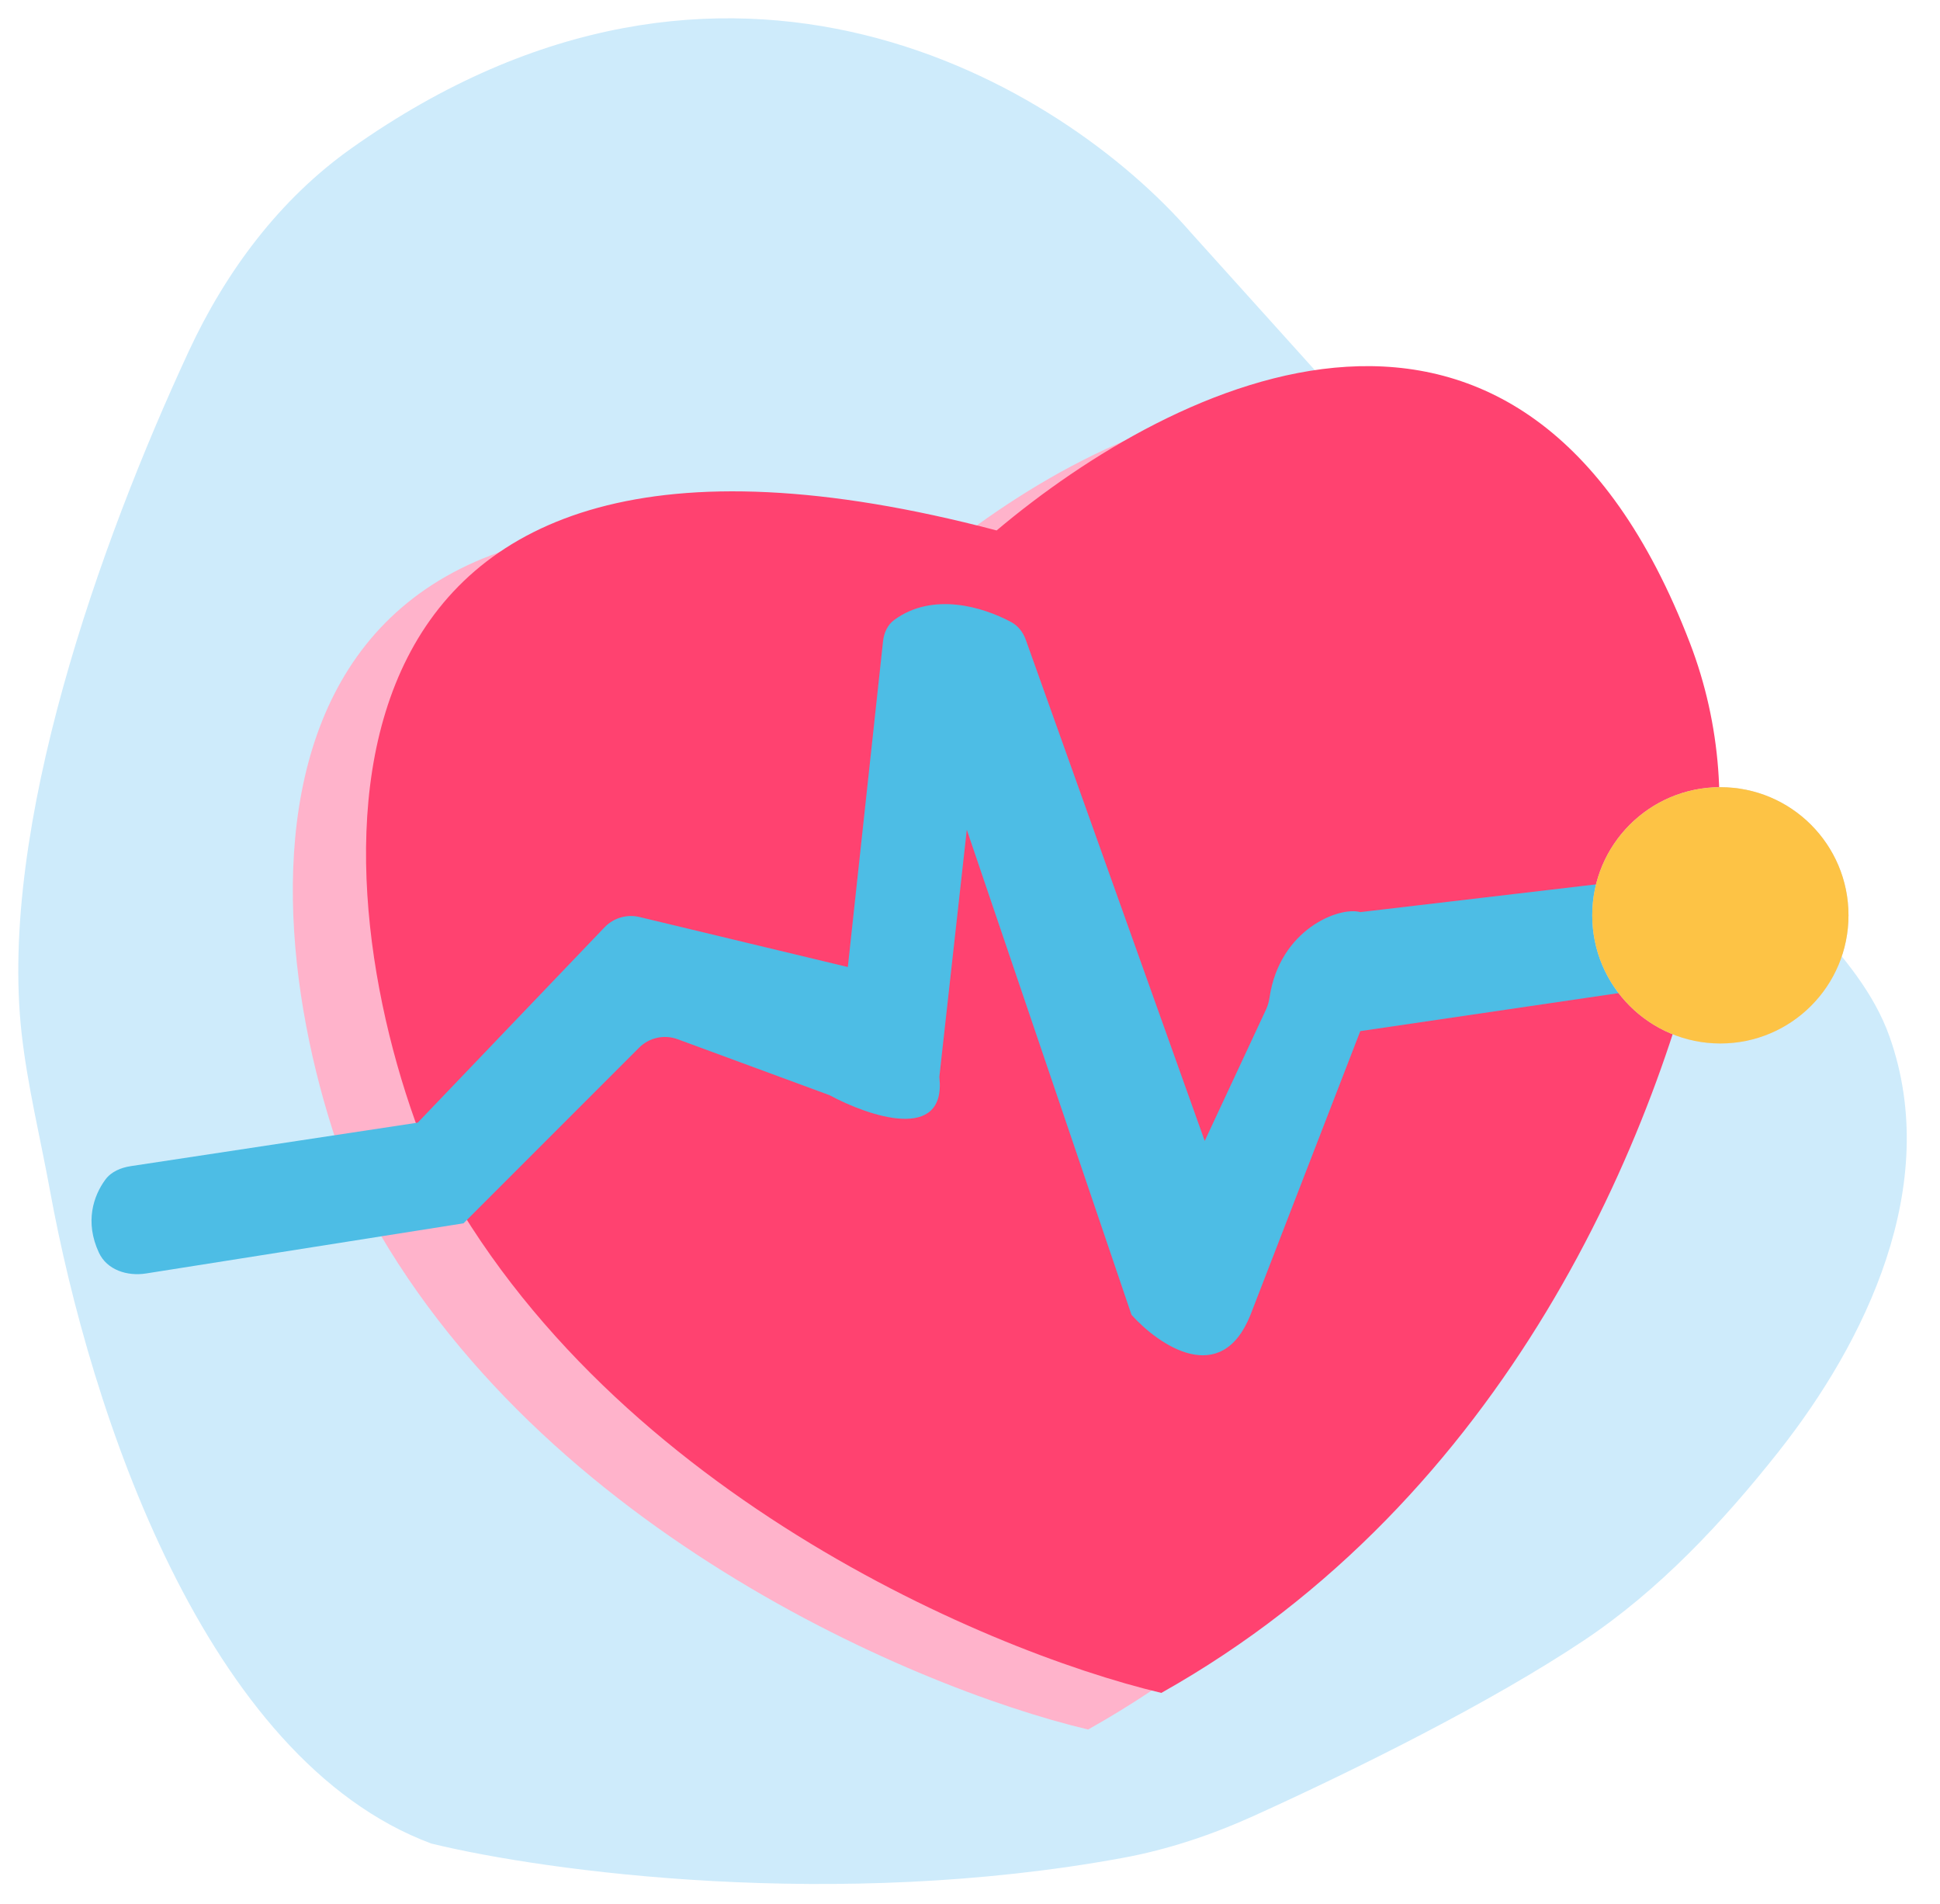 <svg width="106" height="104" viewBox="0 0 106 104" fill="none" xmlns="http://www.w3.org/2000/svg">
<g filter="url(#filter0_d_18_56)">
<path d="M65.07 11.706L99.019 49.376C100.716 51.259 102.393 53.232 103.241 55.622C106.127 63.754 101.898 72.332 97.171 78.308C94.115 82.171 90.644 85.872 86.547 88.606C81.454 92.005 74.082 95.667 68.547 98.175C66.242 99.22 63.837 100.031 61.349 100.488C45.7 103.366 29.9 101.25 23.57 99.706C11.188 95.107 4.933 76.088 2.73 64.029C2.207 61.163 1.501 58.321 1.179 55.426C-0.07 44.191 5.449 28.659 10.312 18.191C12.339 13.826 15.274 9.883 19.201 7.101C39.767 -7.467 58.039 3.605 65.07 11.706Z" fill="#CEEBFB"/>
</g>
<g filter="url(#filter1_d_18_56)">
<path d="M18.954 61.976C27.754 80.776 49.621 90.143 59.454 92.476C78.359 81.863 86.653 62.039 89.411 49.019C90.39 44.395 90.035 39.554 88.342 35.142C79.159 11.218 60.133 20.834 50.454 28.976C12.454 18.976 13.121 46.476 18.954 61.976Z" fill="#FFB3CB"/>
<path d="M22.954 59.976C31.754 78.776 53.621 88.143 63.454 90.476C82.359 79.863 90.653 60.039 93.411 47.019C94.39 42.395 94.035 37.554 92.342 33.142C83.159 9.218 64.133 18.834 54.454 26.976C16.454 16.976 17.121 44.476 22.954 59.976Z" fill="#FF4270"/>
</g>
<path d="M25.325 66.825L7.98 69.564C6.952 69.726 5.845 69.373 5.405 68.429C4.619 66.743 5.11 65.314 5.757 64.437C6.082 63.996 6.611 63.782 7.153 63.7L22.825 61.325L33.031 50.656C33.523 50.141 34.251 49.927 34.943 50.093L46.325 52.825L48.249 35.026C48.298 34.572 48.492 34.135 48.86 33.865C50.95 32.331 53.685 33.137 55.258 33.986C55.636 34.19 55.903 34.544 56.048 34.949L65.825 62.325L69.181 55.133C69.276 54.929 69.334 54.71 69.367 54.487C69.921 50.75 73.192 49.501 74.325 49.825L91.325 47.825C95.325 49.825 92.992 52.658 91.325 53.825L74.325 56.325L68.325 71.825C66.725 75.825 63.325 73.492 61.825 71.825L52.825 45.325L51.325 58.825C51.725 62.425 47.492 60.992 45.325 59.825L37.026 56.768C36.294 56.498 35.472 56.678 34.92 57.23L25.325 66.825Z" fill="#4DBDE5"/>
<circle cx="94" cy="50" r="7" fill="#D9D9D9"/>
<circle cx="94" cy="50" r="7" fill="#FDC345"/>
<defs>
<filter id="filter0_d_18_56" x="0" y="0" width="105.184" height="103.914" filterUnits="userSpaceOnUse" color-interpolation-filters="sRGB">
<feFlood flood-opacity="0" result="BackgroundImageFix"/>
<feColorMatrix in="SourceAlpha" type="matrix" values="0 0 0 0 0 0 0 0 0 0 0 0 0 0 0 0 0 0 127 0" result="hardAlpha"/>
<feOffset dy="1"/>
<feGaussianBlur stdDeviation="0.5"/>
<feComposite in2="hardAlpha" operator="out"/>
<feColorMatrix type="matrix" values="0 0 0 0 0 0 0 0 0 0 0 0 0 0 0 0 0 0 0.25 0"/>
<feBlend mode="normal" in2="BackgroundImageFix" result="effect1_dropShadow_18_56"/>
<feBlend mode="normal" in="SourceGraphic" in2="effect1_dropShadow_18_56" result="shape"/>
</filter>
<filter id="filter1_d_18_56" x="14" y="18" width="81.95" height="78.476" filterUnits="userSpaceOnUse" color-interpolation-filters="sRGB">
<feFlood flood-opacity="0" result="BackgroundImageFix"/>
<feColorMatrix in="SourceAlpha" type="matrix" values="0 0 0 0 0 0 0 0 0 0 0 0 0 0 0 0 0 0 127 0" result="hardAlpha"/>
<feOffset dy="2"/>
<feGaussianBlur stdDeviation="1"/>
<feComposite in2="hardAlpha" operator="out"/>
<feColorMatrix type="matrix" values="0 0 0 0 0 0 0 0 0 0 0 0 0 0 0 0 0 0 0.25 0"/>
<feBlend mode="normal" in2="BackgroundImageFix" result="effect1_dropShadow_18_56"/>
<feBlend mode="normal" in="SourceGraphic" in2="effect1_dropShadow_18_56" result="shape"/>
</filter>
</defs>
</svg>
